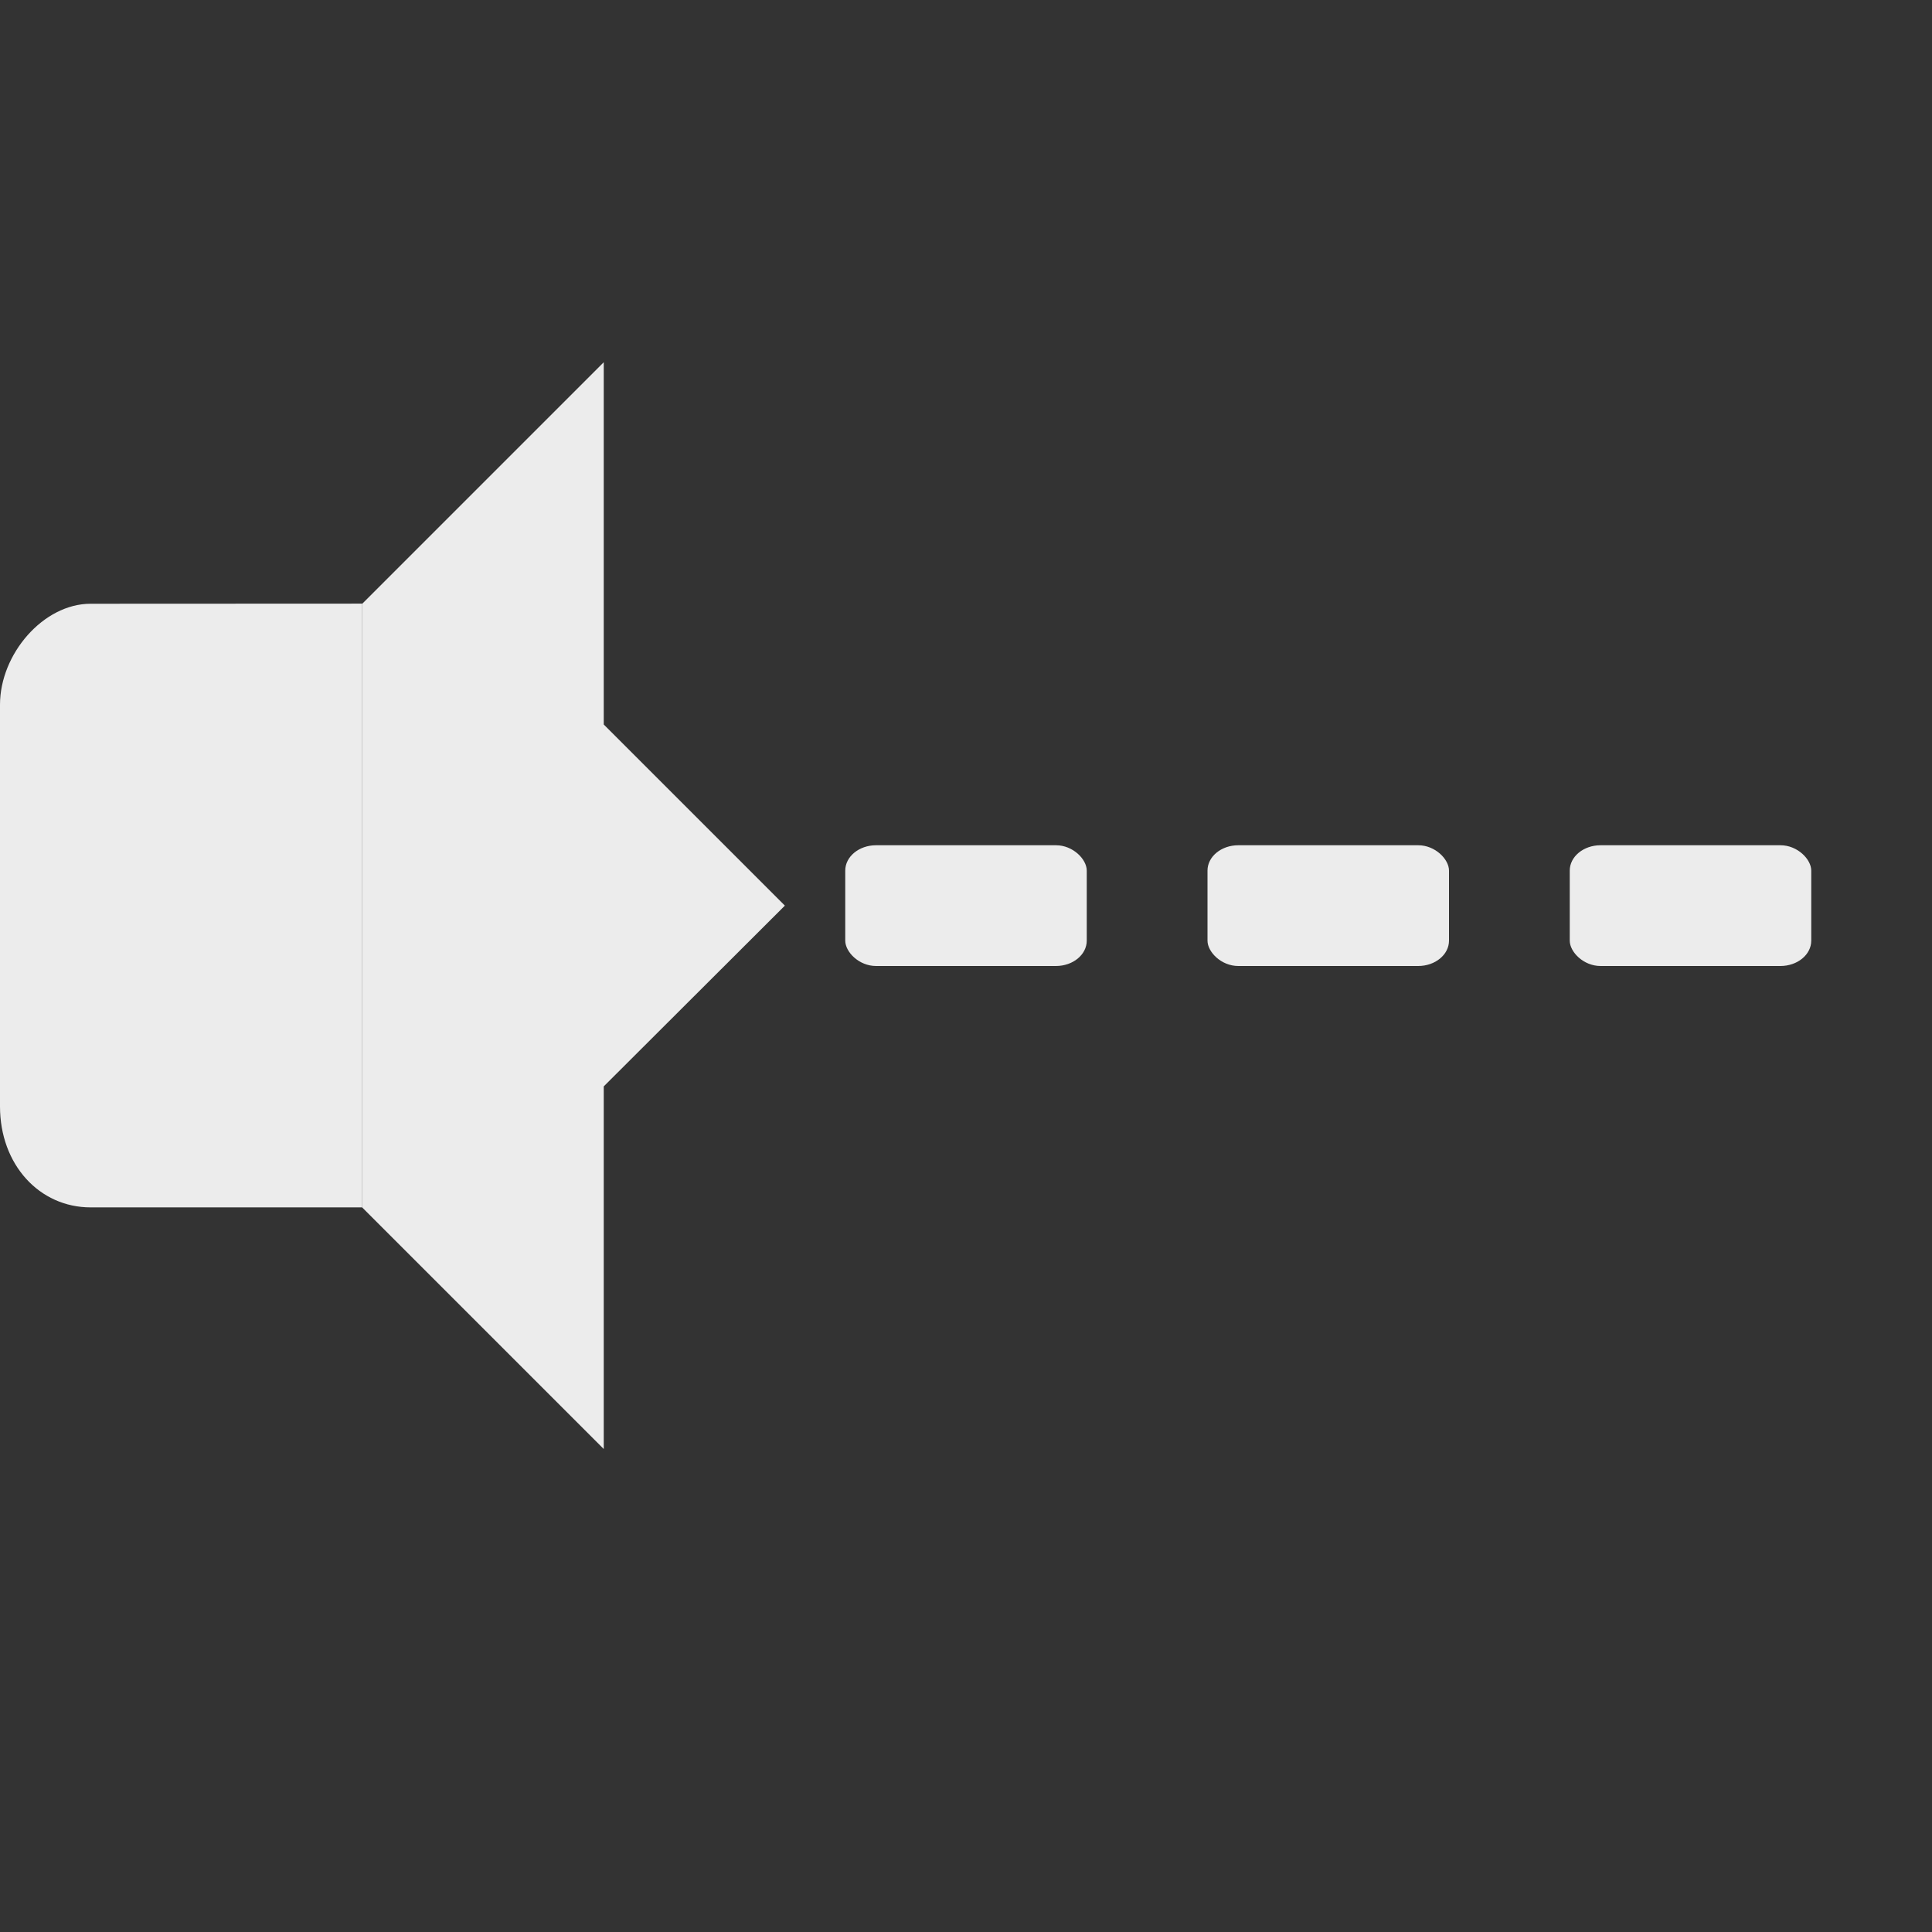 <?xml version="1.0" encoding="UTF-8" standalone="no"?>
<svg
   xmlns:dc="http://purl.org/dc/elements/1.1/"
   xmlns:cc="http://creativecommons.org/ns#"
   xmlns:rdf="http://www.w3.org/1999/02/22-rdf-syntax-ns#"
   xmlns:svg="http://www.w3.org/2000/svg"
   xmlns="http://www.w3.org/2000/svg"
   xmlns:sodipodi="http://sodipodi.sourceforge.net/DTD/sodipodi-0.dtd"
   xmlns:inkscape="http://www.inkscape.org/namespaces/inkscape"
   width="16"
   height="16"
   viewBox="0 0 16 16"
   id="svg2"
   version="1.1"
   inkscape:version="0.48.5 r10040"
   sodipodi:docname="audio-output-none-panel.svg">
  <rect x="0" y="0" width="16" height="16" fill="#333333" stroke="none"/>
  <sodipodi:namedview
     pagecolor="#ffffff"
     bordercolor="#666666"
     borderopacity="1"
     objecttolerance="10"
     gridtolerance="10"
     guidetolerance="10"
     inkscape:pageopacity="0"
     inkscape:pageshadow="2"
     inkscape:window-width="1280"
     inkscape:window-height="998"
     id="namedview77"
     showgrid="true"
     inkscape:zoom="10.429825"
     inkscape:cx="-13.182766"
     inkscape:cy="21.645325"
     inkscape:window-x="0"
     inkscape:window-y="0"
     inkscape:window-maximized="1"
     inkscape:current-layer="svg2">
    <inkscape:grid
       type="xygrid"
       id="grid3100" />
  </sodipodi:namedview>
  <defs
     id="defs4">
    <clipPath
       id="clip3">
      <rect
         width="16"
         height="16"
         id="rect7" />
    </clipPath>
    <clipPath
       id="clip1">
      <rect
         width="16"
         height="16"
         id="rect10" />
    </clipPath>
    <clipPath
       id="clip2">
      <rect
         width="16"
         height="16"
         id="rect13" />
    </clipPath>
    <clipPath
       id="clip4">
      <rect
         width="16"
         height="16"
         id="rect16" />
    </clipPath>
    <filter
       width="100%"
       x="0"
       y="0"
       height="100%"
       filterUnits="objectBoundingBox"
       id="alpha">
      <feColorMatrix
         values="0 0 0 0 1 0 0 0 0 1 0 0 0 0 1 0 0 0 1 0"
         in="SourceGraphic"
         type="matrix"
         id="feColorMatrix19" />
    </filter>
    <g
       style="clip-path:url(#clip3)"
       id="surface12"
       clip-path="url(#clip3)">
      <path
         style="fill:#000;stroke:#000;stroke-width:.332"
         d="M 16.447 11.73 L 18.779 11.73 C 18.867 11.73 18.943 11.806 18.943 11.897 L 18.943 12.225 C 18.943 12.316 18.867 12.391 18.779 12.391 L 16.447 12.391 C 16.359 12.391 16.283 12.316 16.283 12.225 L 16.283 11.897 C 16.283 11.806 16.359 11.73 16.447 11.73 Z "
         transform="scale(.667 .727)"
         id="path22" />
    </g>
    <g
       style="clip-path:url(#clip2)"
       id="surface9"
       clip-path="url(#clip2)">
      <path
         style="fill:#000;stroke:#000;stroke-width:.332"
         d="M 12.451 11.73 L 14.777 11.73 C 14.871 11.73 14.941 11.806 14.941 11.897 L 14.941 12.225 C 14.941 12.316 14.871 12.391 14.777 12.391 L 12.451 12.391 C 12.357 12.391 12.281 12.316 12.281 12.225 L 12.281 11.897 C 12.281 11.806 12.357 11.73 12.451 11.73 Z "
         transform="scale(.667 .727)"
         id="path25" />
    </g>
    <g
       style="clip-path:url(#clip4)"
       id="surface15"
       clip-path="url(#clip4)">
      <path
         style="fill:#000;stroke:#000;stroke-width:.332"
         d="M 20.449 11.73 L 22.775 11.73 C 22.869 11.73 22.945 11.806 22.945 11.897 L 22.945 12.225 C 22.945 12.316 22.869 12.391 22.775 12.391 L 20.449 12.391 C 20.355 12.391 20.285 12.316 20.285 12.225 L 20.285 11.897 C 20.285 11.806 20.355 11.73 20.449 11.73 Z "
         transform="scale(.667 .727)"
         id="path28" />
    </g>
    <g
       style="clip-path:url(#clip1)"
       id="surface6"
       clip-path="url(#clip1)">
      <path
         style="fill:#000;stroke:#000;stroke-width:.674"
         d="M 3.862 1022.749 L 6.257 1022.749 C 6.86 1022.749 7.362 1023.235 7.362 1023.858 L 7.362 1032.87 C 7.362 1033.478 6.86 1033.98 6.257 1033.98 L 3.862 1033.98 C 3.242 1033.98 2.757 1033.478 2.757 1032.87 L 2.757 1023.858 C 2.757 1023.235 3.242 1022.749 3.862 1022.749 Z "
         transform="matrix(.233 0 0 .257 1.728 -255.684)"
         id="path31" />
      <path
         style="fill:#000;stroke:#000;stroke-linejoin:round;stroke-linecap:round;stroke-width:.491"
         d="M 6.893 1023.266 L 20.507 1011.488 L 20.507 1026.427 L 22.165 1028.843 L 20.507 1030.667 L 20.507 1045.241 L 6.843 1033.858 Z "
         transform="matrix(.233 0 0 .257 1.728 -255.684)"
         id="path33" />
    </g>
    <mask
       id="mask0">
      <g
         style="filter:url(#alpha)"
         id="g36">
        <rect
           width="16"
           x="0"
           y="0"
           height="16"
           style="fill:#000;fill-opacity:.302"
           id="rect38" />
      </g>
    </mask>
    <mask
       id="mask3">
      <g
         style="filter:url(#alpha)"
         id="g41">
        <rect
           width="16"
           x="0"
           y="0"
           height="16"
           style="fill:#000;fill-opacity:.302"
           id="rect43" />
      </g>
    </mask>
    <mask
       id="mask1">
      <g
         style="filter:url(#alpha)"
         id="g46">
        <rect
           width="16"
           x="0"
           y="0"
           height="16"
           style="fill:#000;fill-opacity:.302"
           id="rect48" />
      </g>
    </mask>
    <mask
       id="mask2">
      <g
         style="filter:url(#alpha)"
         id="g51">
        <rect
           width="16"
           x="0"
           y="0"
           height="16"
           style="fill:#000;fill-opacity:.302"
           id="rect53" />
      </g>
    </mask>
  </defs>
  <path
     style="fill:#ececec;fill-opacity:1"
     inkscape:connector-curvature="0"
     id="path3342"
     d="m 5,3 -2,2 0,5 L 5,12 l 3e-6,-3.003 1.5,-1.497 -1.5,-1.5 z"
     sodipodi:nodetypes="cccccccc" />
  <path
     style="fill:#ececec;fill-opacity:1"
     inkscape:connector-curvature="0"
     id="path3344"
     d="M 0.75,5 C 0.359,5 0,5.416 0,5.836 l 0,3.327 c 0,0.483 0.327,0.836 0.75,0.836 l 2.25,0 0,-5 z"
     sodipodi:nodetypes="ssssccs" />
  <rect
     style="opacity:1;fill:#ececec;fill-opacity:1;fill-rule:evenodd;stroke:none"
     id="rect3102"
     width="2"
     height="1"
     x="7"
     y="7"
     rx="0.255"
     ry="0.21" />
  <rect
     style="opacity:1;fill:#ececec;fill-opacity:1;fill-rule:evenodd;stroke:none"
     id="rect3104"
     width="2"
     height="1"
     x="10"
     y="7"
     rx="0.255"
     ry="0.21" />
  <rect
     style="opacity:1;fill:#ececec;fill-opacity:1;fill-rule:evenodd;stroke:none"
     id="rect3106"
     width="2"
     height="1"
     x="13"
     y="7"
     rx="0.255"
     ry="0.21" />
</svg>
